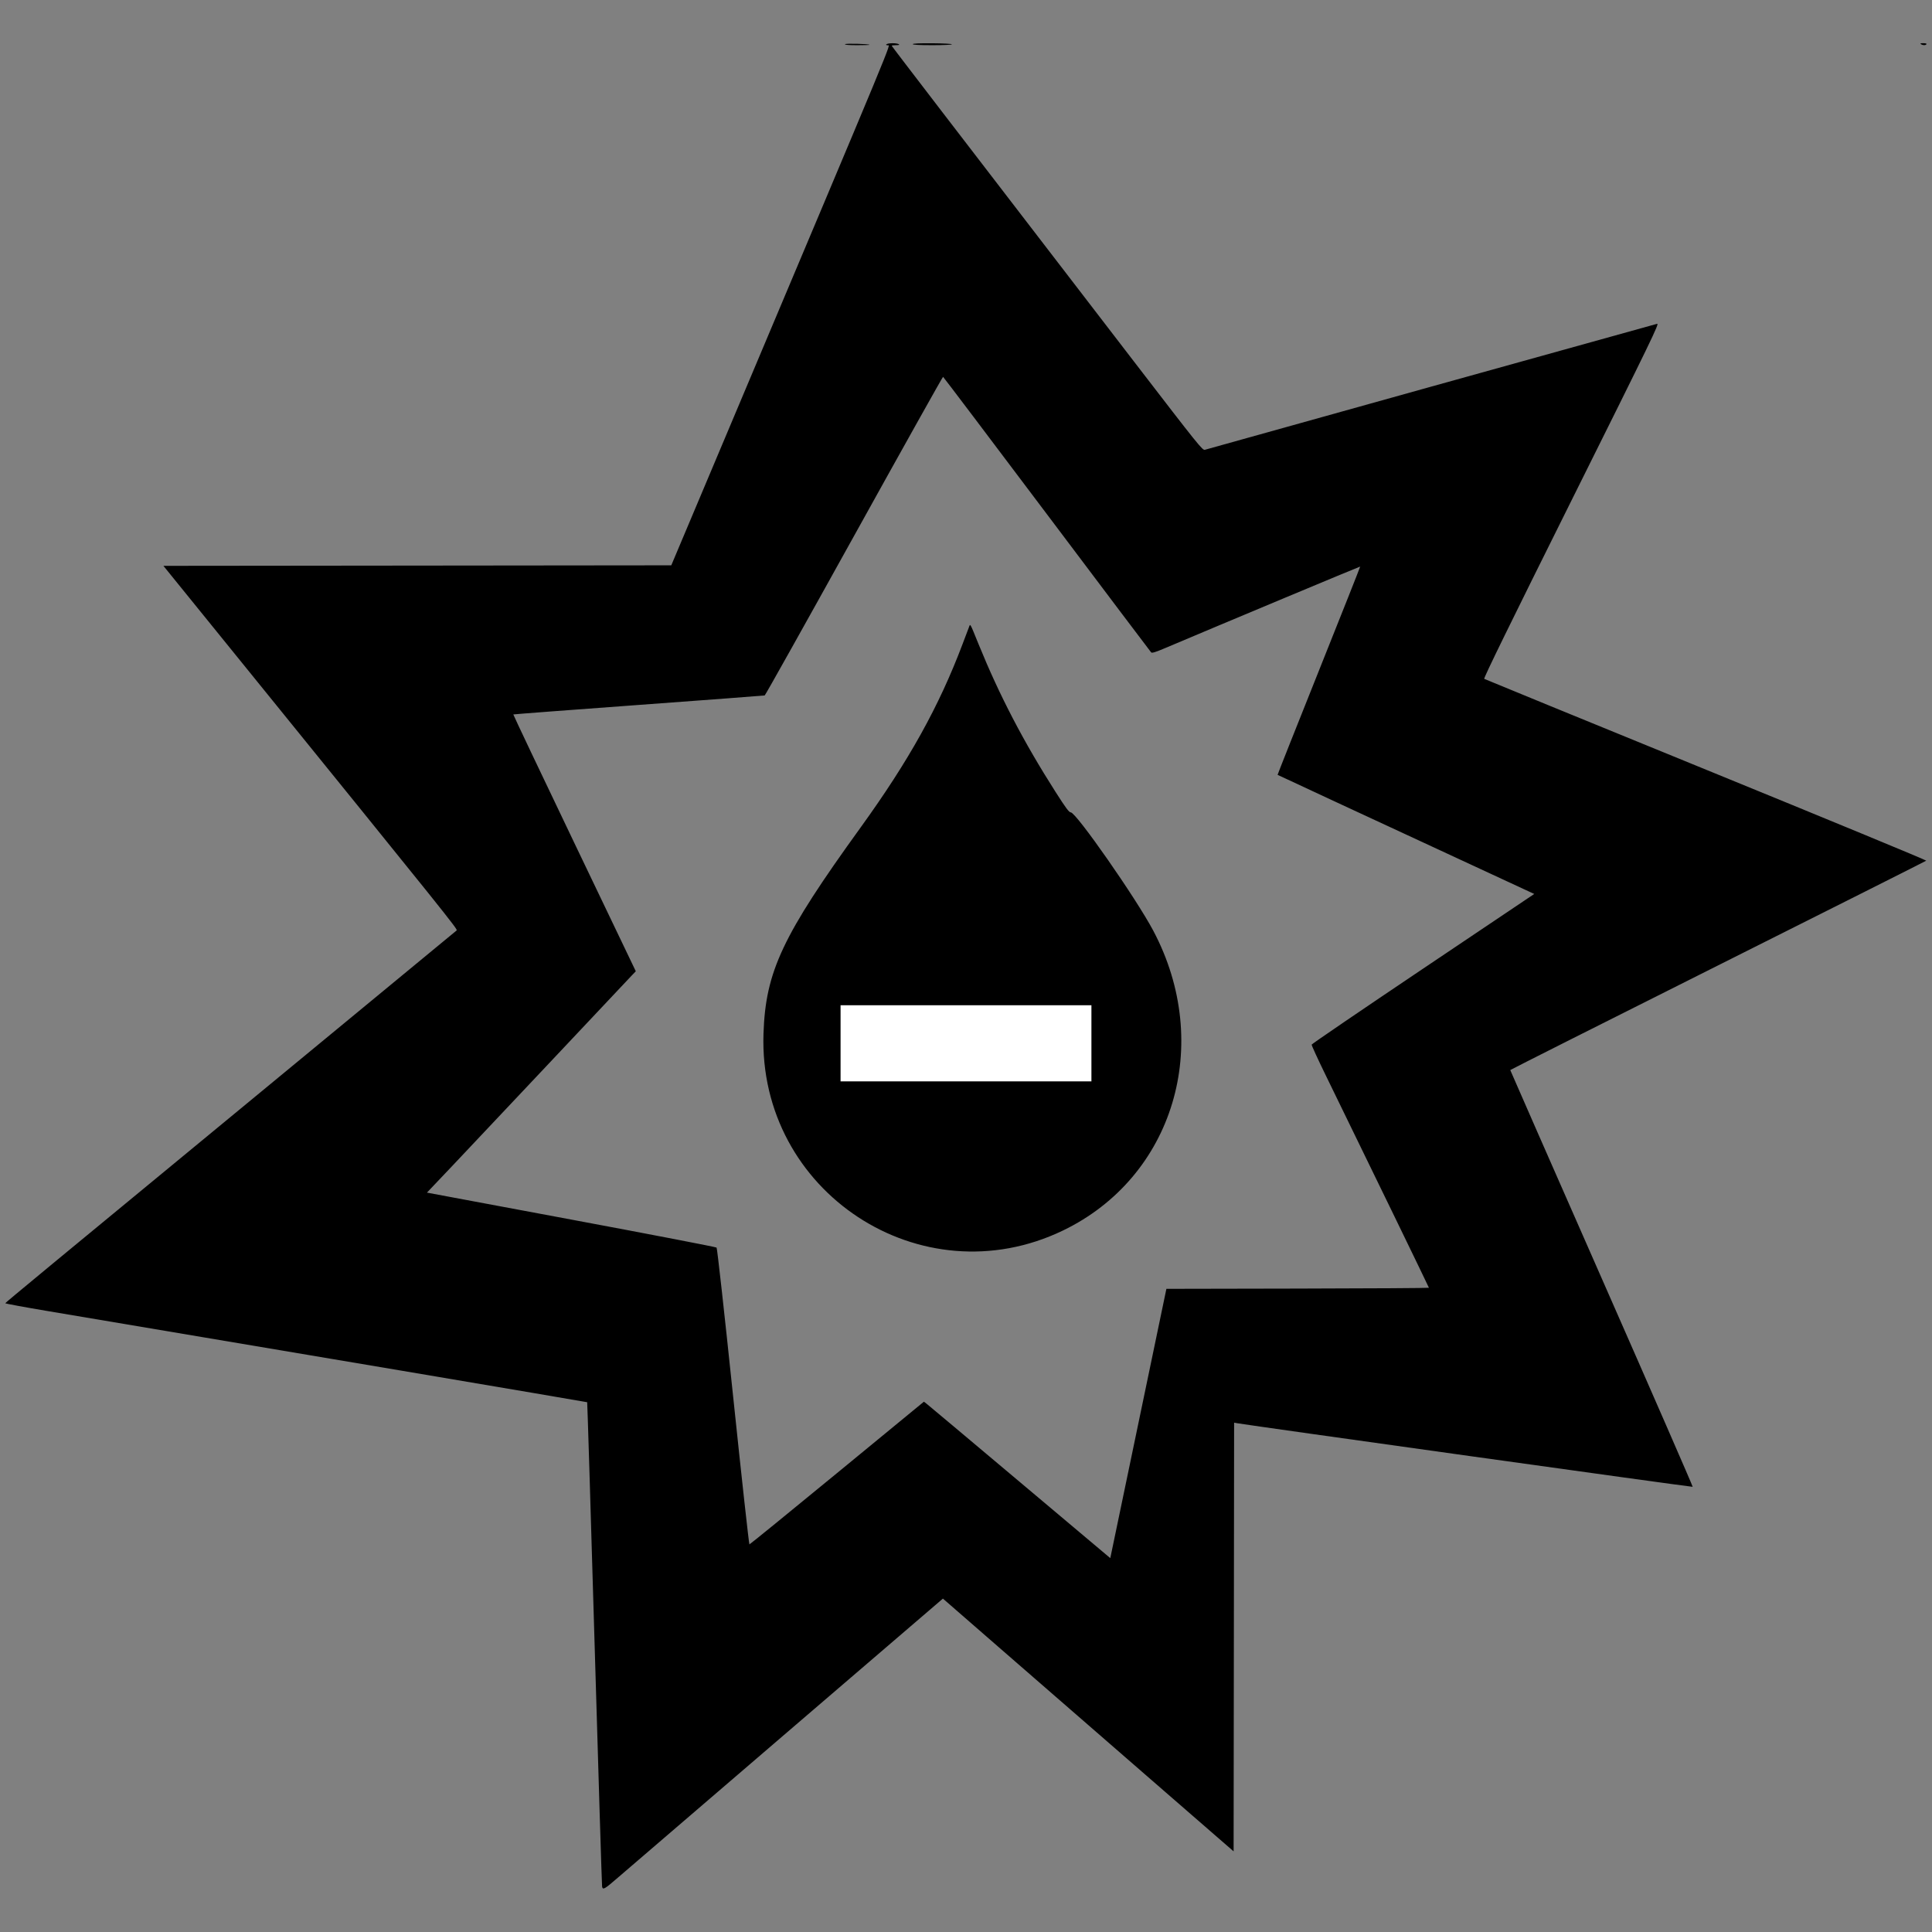 <svg height="400" viewBox="0 0 400 400" width="400" xmlns="http://www.w3.org/2000/svg">
    <rect x="0" y="0" width="400" height="400" fill="#808080" stroke="none"/>
    <g fill-rule="evenodd">
        <path d="m174.012 216.008v7.901h25.988 25.988v-7.901-7.9h-25.988-25.988z" fill="#fff" />
        <path
            d="m174.947 9.15c-.082.131.828.206 2.518.206 1.455 0 2.607-.038 2.559-.083-.209-.2-4.959-.315-5.077-.123m8.645-.017c-.229.145-.179.204.215.257.563.076 2.424-4.41-33.847 81.617l-10.979 26.038-52.574.054-52.574.053 15.165 18.711c44.28 54.633 45.805 56.534 45.542 56.775-.142.13-16.302 13.461-35.912 29.625-49.504 40.806-57.477 47.396-57.536 47.556-.028.077 3.995.819 8.94 1.649 46.746 7.85 111.478 18.788 111.537 18.847.04.04.73 22.513 1.533 49.941s1.502 50.079 1.553 50.337c.151.759.471.577 3.308-1.881 1.486-1.288 17.227-14.807 34.979-30.041l32.276-27.698 11.798 10.269c6.49 5.649 20.032 17.423 30.094 26.167l18.295 15.896.053-44.378.052-44.379.676.122c2.532.454 94.176 13.249 94.265 13.16.062-.061-8.411-19.478-18.829-43.148-10.417-23.67-18.94-43.081-18.94-43.136 0-.054 19.342-9.796 42.983-21.649 23.641-11.852 43.055-21.619 43.142-21.703.088-.085-20.412-8.555-45.555-18.823-25.142-10.267-45.825-18.737-45.961-18.822-.172-.106 5.348-11.39 18.053-36.9 16.83-33.792 18.256-36.736 17.737-36.607-.955.237-93.046 25.892-93.605 26.077-.501.166-1.144-.633-14.761-18.346-39.106-50.87-50.1-65.2-50.1-65.304 0-.062.398-.115.884-.117.647-.002.8-.057.572-.204-.393-.254-2.085-.264-2.479-.015m5.389.008c0 .14 1.408.215 4.054.215 2.23 0 4.054-.083 4.054-.185 0-.101-1.824-.197-4.054-.214-2.665-.02-4.054.043-4.054.184m208.732.007c.407.262.981.262 1.144 0 .077-.125-.188-.207-.664-.205-.588.002-.711.055-.48.205m-180.971 97.297c11.743 15.608 21.457 28.488 21.587 28.622.18.186.882-.029 2.939-.901 10.786-4.573 40.299-16.909 40.343-16.863.03.031-3.817 9.734-8.549 21.562-4.732 11.827-8.58 21.529-8.55 21.558.045.046 17.429 8.116 45.613 21.175l7.525 3.488-23.014 15.463c-12.658 8.505-23.041 15.582-23.073 15.728-.032.145 1.288 3.021 2.933 6.39 9.493 19.445 21.346 43.85 21.346 43.951 0 .064-12.229.14-27.176.169l-27.176.053-2.858 13.721c-1.572 7.547-4.185 20.092-5.808 27.878l-2.95 14.156-18.799-15.819c-10.34-8.701-19.022-15.988-19.295-16.195l-.495-.375-17.976 14.772c-9.887 8.125-18.054 14.772-18.148 14.772s-1.612-13.776-3.372-30.613c-1.861-17.806-3.297-30.707-3.43-30.838-.127-.123-13.671-2.734-30.098-5.802l-29.868-5.578 5.346-5.632c2.939-3.098 12.254-12.976 20.699-21.952s15.769-16.753 16.277-17.282l.922-.961-12.718-26.55c-6.995-14.603-12.684-26.584-12.644-26.625.041-.04 11.72-.926 25.954-1.968 14.233-1.042 25.977-1.926 26.097-1.966.12-.039 8.447-14.908 18.503-33.041 10.057-18.134 18.348-32.949 18.424-32.923s9.746 12.818 21.489 28.426m-16.13 23.412c-.127.33-.726 1.91-1.33 3.511-4.879 12.918-11.099 24.106-21.093 37.942-16.228 22.465-19.688 29.814-20.115 42.723-1.084 32.737 32.609 54.88 61.988 40.739 22.911-11.028 31.196-38.521 18.709-62.089-3.515-6.635-15.965-24.488-17.078-24.491-.357 0-1.005-.87-3.138-4.211-6.622-10.371-11.615-19.953-15.955-30.622-1.853-4.556-1.692-4.272-1.988-3.502m25.376 86.151v7.901h-25.988-25.988v-7.901-7.9h25.988 25.988z"
            fill="#000" />
    </g>
</svg>